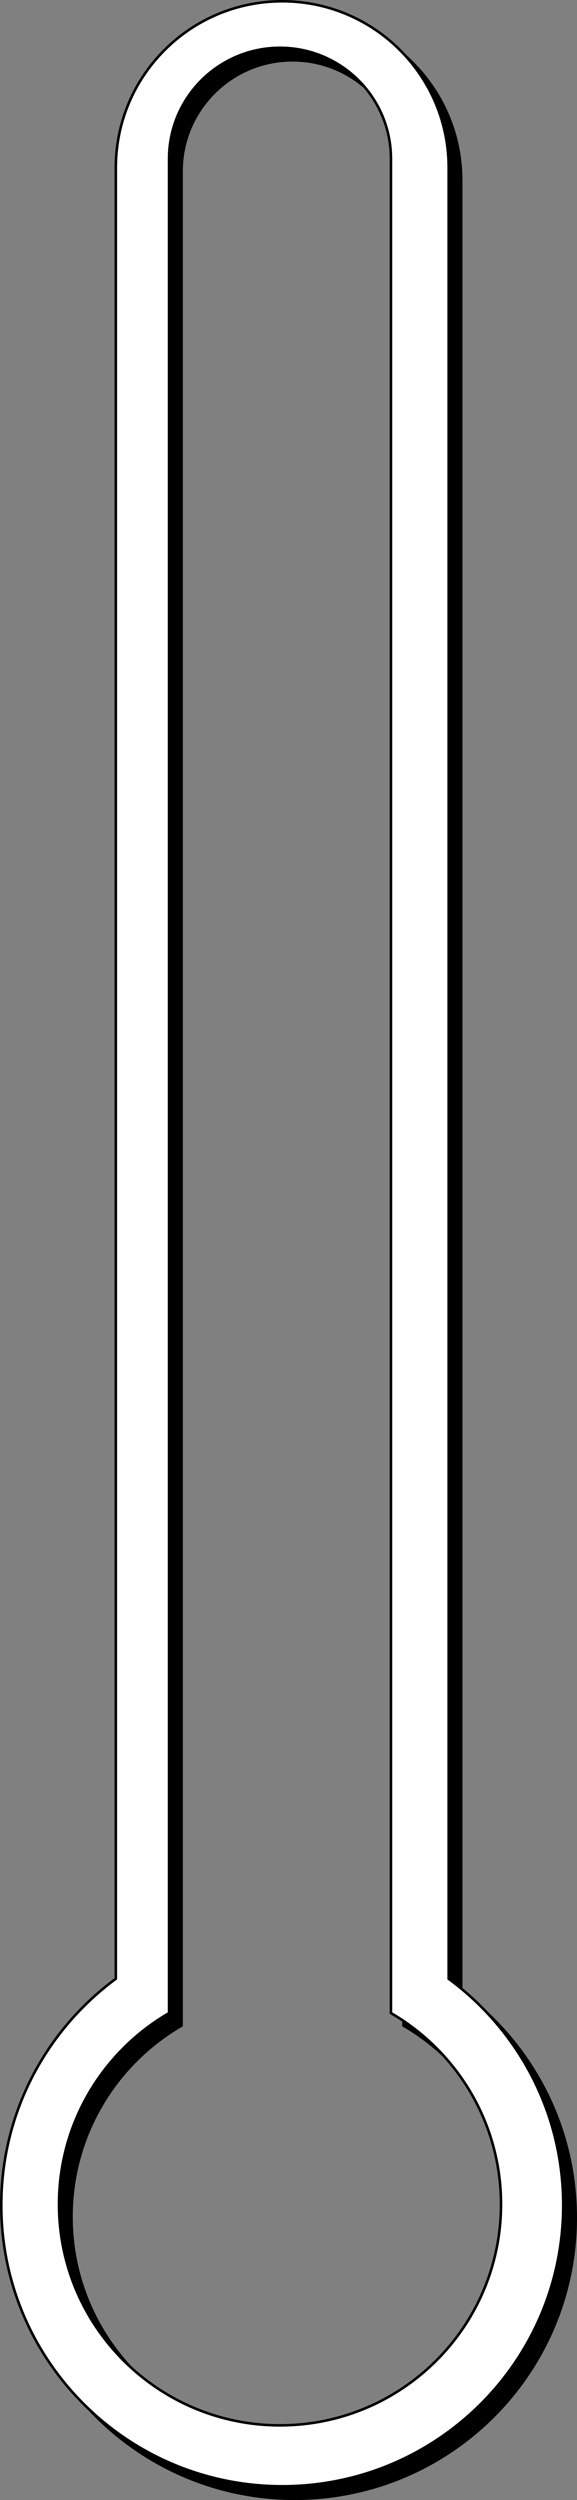 <svg width="226.68" height="981.91" viewBox="0 0 59.976 259.797" xmlns="http://www.w3.org/2000/svg"><rect x="0" y="0" width="59.976" height="259.797" fill="#808080" stroke="none"/><path class="st29" d="M30.046 174.605V-13.593c0-9.554-7.745-17.298-17.299-17.298-9.554 0-17.298 7.744-17.298 17.298v188.198c-7.22 5.318-11.907 13.875-11.907 23.53 0 16.129 13.076 29.204 29.205 29.204 16.13 0 29.205-13.075 29.205-29.204 0-9.655-4.686-18.214-11.906-23.53zm-17.532 46.408c-12.687 0-22.974-10.284-22.974-22.974 0-8.482 4.599-15.893 11.441-19.87V-14.524c0-6.369 5.165-11.534 11.533-11.534 6.369 0 11.533 5.165 11.533 11.534v192.693c6.84 3.98 11.441 11.388 11.441 19.87 0 12.69-10.287 22.974-22.974 22.974z" style="fill:#000;stroke:#000;stroke-width:.265;stroke-miterlimit:10" transform="translate(17.892 32.325)"/><path class="st3" d="M28.744 173.303V-14.895c0-9.554-7.745-17.298-17.299-17.298-9.554 0-17.298 7.744-17.298 17.298v188.198c-7.22 5.319-11.906 13.875-11.906 23.53 0 16.129 13.075 29.205 29.204 29.205 16.13 0 29.205-13.076 29.205-29.205 0-9.655-4.686-18.214-11.906-23.53zm-17.531 46.408c-12.687 0-22.974-10.284-22.974-22.973 0-8.483 4.598-15.894 11.44-19.87V-15.827c0-6.369 5.165-11.533 11.534-11.533 6.368 0 11.533 5.164 11.533 11.533v192.693c6.84 3.98 11.44 11.388 11.44 19.87 0 12.69-10.287 22.974-22.973 22.974z" style="fill:#fff;stroke:#000;stroke-width:.265" transform="translate(17.892 32.325)"/></svg>